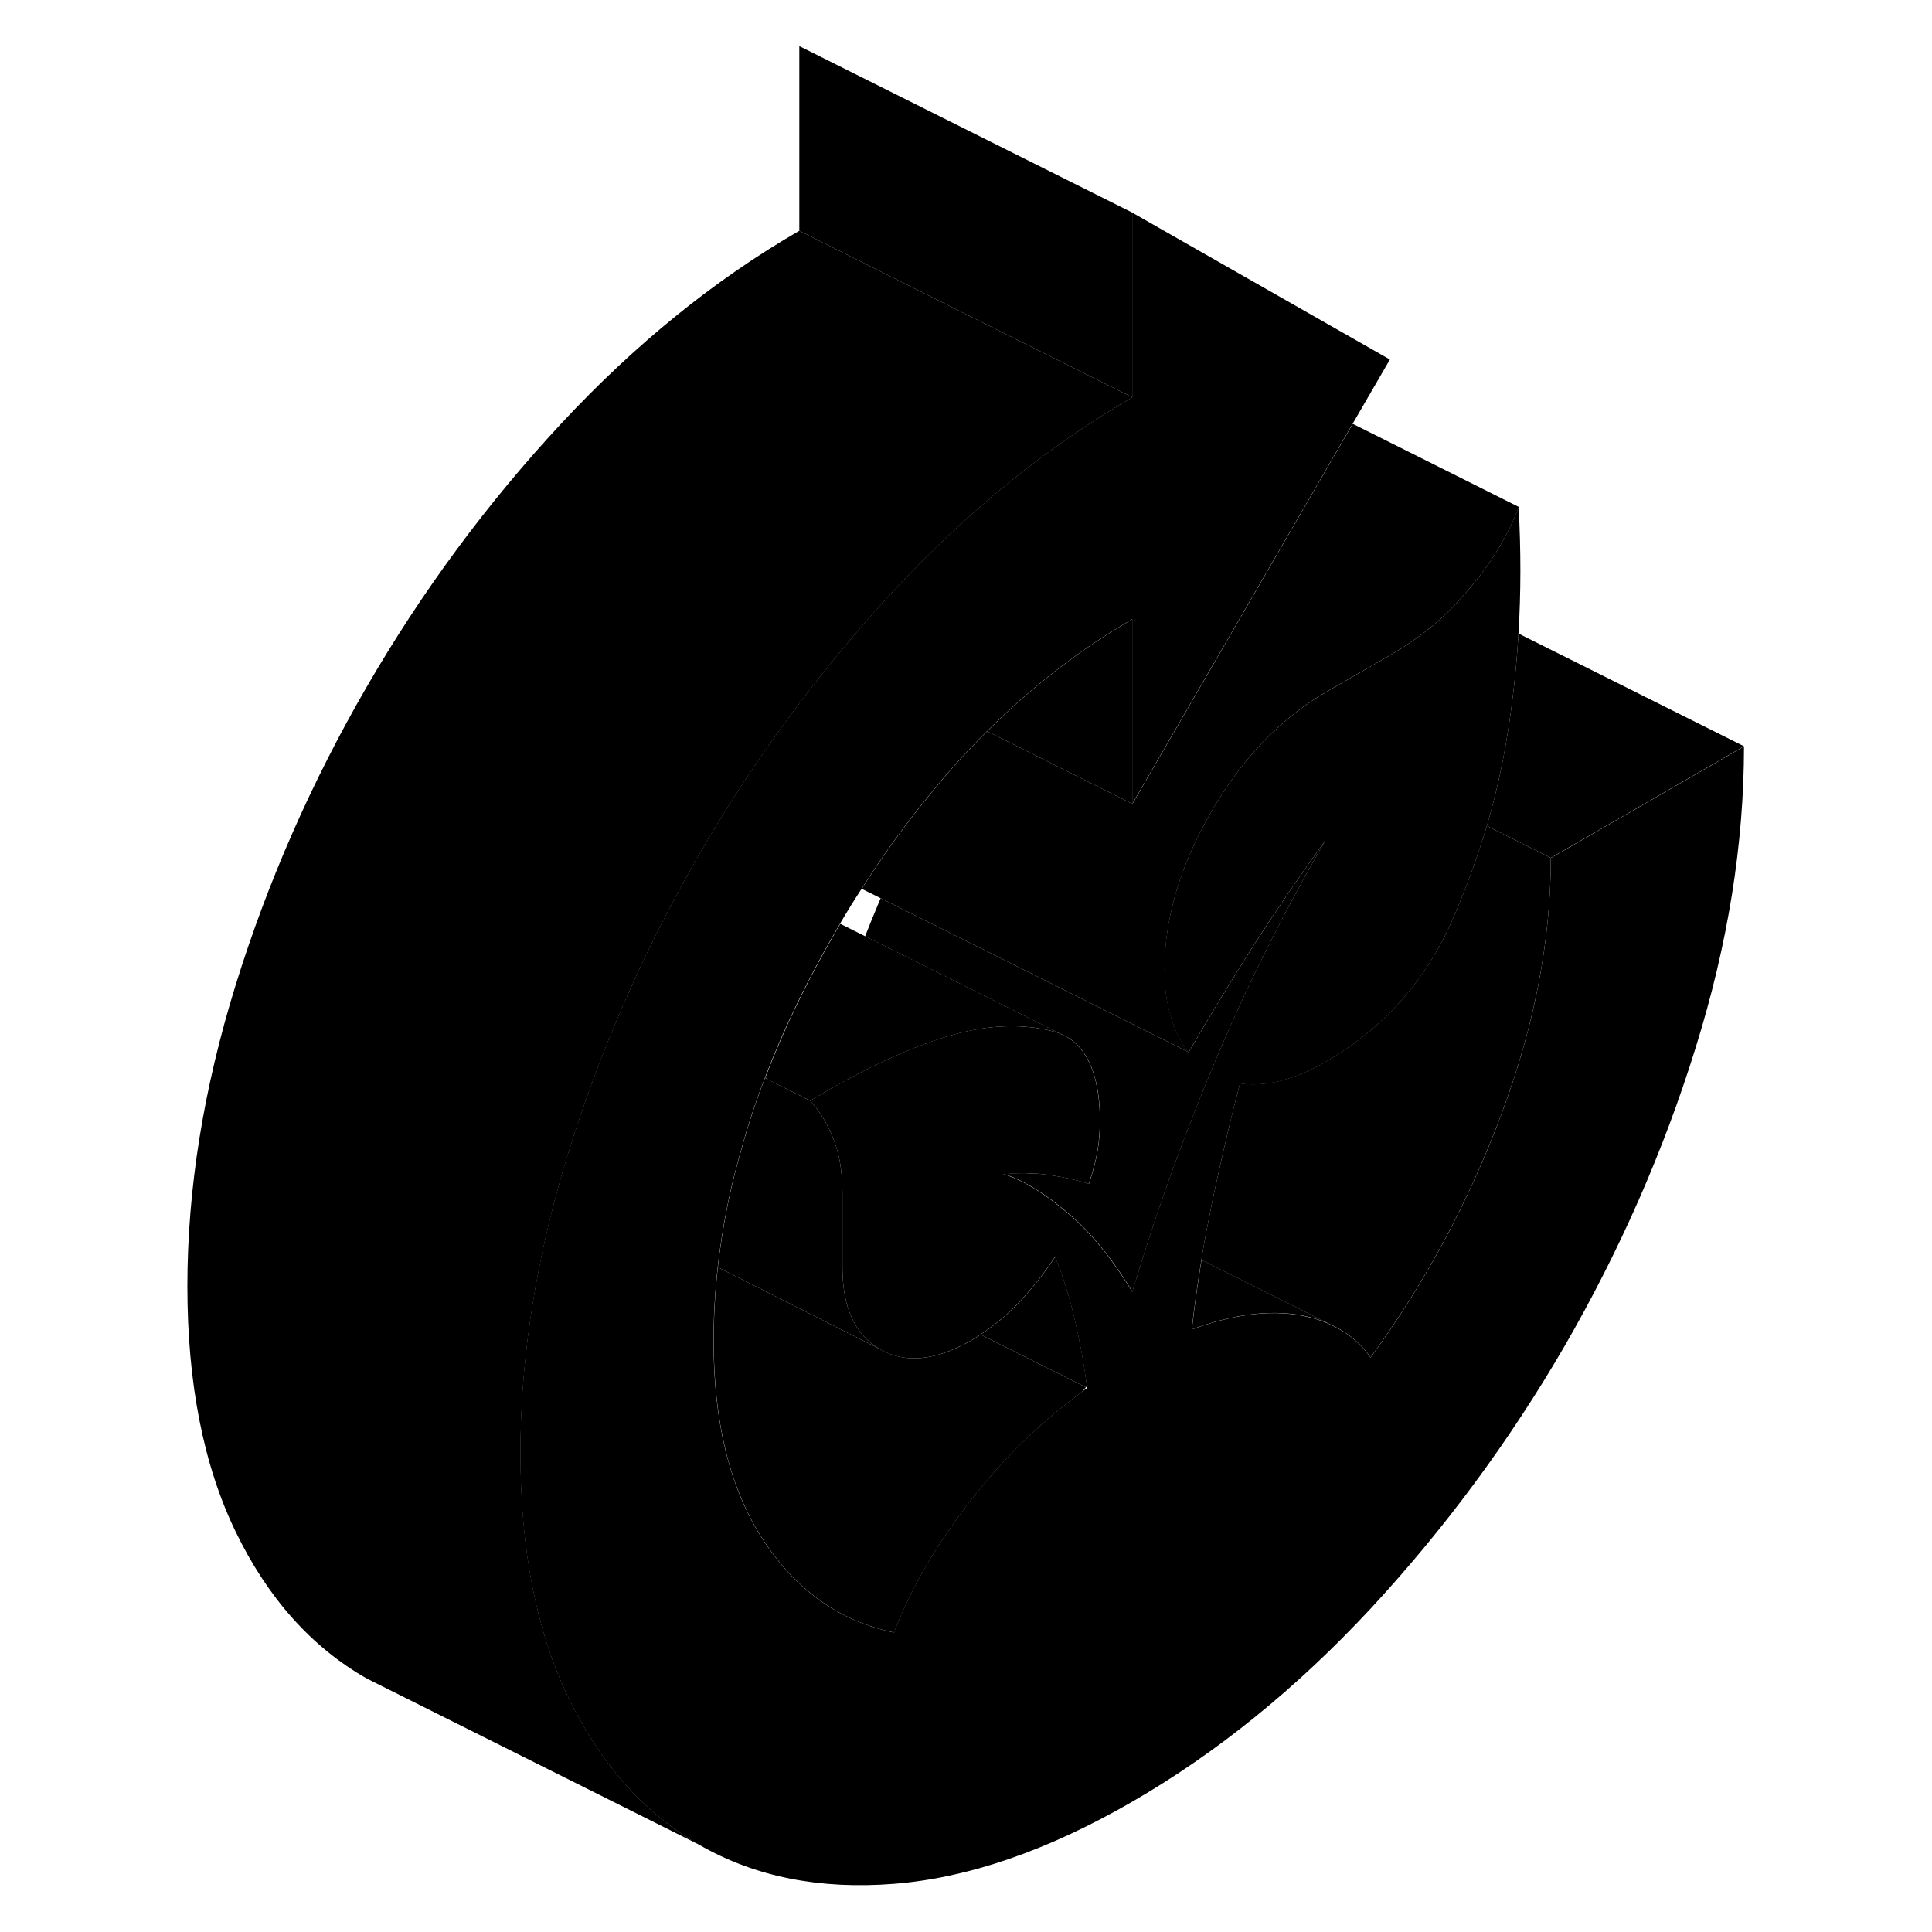 <svg width="48" height="48" viewBox="0 0 98 116" class="pr-icon-iso-duotone-secondary"
     xmlns="http://www.w3.org/2000/svg" stroke-width="1px" stroke-linecap="round" stroke-linejoin="round">
    <path d="M53.312 71.478C53.312 71.478 53.312 71.488 53.312 71.498C53.301 71.478 53.291 71.468 53.272 71.448C53.272 71.448 53.301 71.468 53.322 71.478H53.312Z" class="pr-icon-iso-duotone-primary-stroke" stroke-linejoin="round"/>
    <path d="M56.202 83.297C56.121 83.397 56.041 83.487 55.962 83.578C53.452 85.418 51.221 87.597 49.272 90.097C48.901 90.578 48.541 91.058 48.212 91.537C46.691 93.677 45.522 95.838 44.681 98.018C43.471 97.768 42.342 97.348 41.301 96.768C39.541 95.778 38.041 94.328 36.801 92.418C34.831 89.377 33.852 85.407 33.852 80.528C33.852 79.058 33.932 77.578 34.102 76.088L43.861 81.018C45.371 81.888 47.191 81.698 49.322 80.478C49.511 80.368 49.691 80.258 49.871 80.128L56.202 83.297Z" class="pr-icon-iso-duotone-primary-stroke" stroke-linejoin="round"/>
    <path d="M43.861 81.018L34.102 76.088C34.142 75.698 34.191 75.308 34.252 74.918C34.522 72.978 34.931 71.028 35.502 69.067C35.892 67.627 36.371 66.177 36.931 64.728L37.032 64.778L39.462 65.998L39.642 66.088C40.221 66.718 40.691 67.478 41.041 68.388C41.401 69.288 41.581 70.368 41.581 71.628V76.067C41.581 78.507 42.332 80.158 43.852 81.018H43.861Z" class="pr-icon-iso-duotone-primary-stroke" stroke-linejoin="round"/>
    <path d="M37.032 64.778L36.931 64.728C36.931 64.728 36.941 64.698 36.952 64.677C36.981 64.718 37.002 64.737 37.032 64.778Z" class="pr-icon-iso-duotone-primary-stroke" stroke-linejoin="round"/>
    <path d="M70.592 50.447C68.012 54.888 65.751 59.428 63.822 64.058C62.392 67.478 61.142 70.828 60.072 74.108C59.691 75.267 59.331 76.418 58.992 77.558C57.761 75.528 56.441 73.918 55.022 72.748C54.422 72.248 53.852 71.817 53.312 71.478C53.291 71.478 53.272 71.448 53.261 71.448C52.541 70.987 51.871 70.668 51.252 70.487C51.611 70.457 51.981 70.438 52.331 70.438C52.471 70.438 52.611 70.438 52.742 70.448C53.121 70.448 53.492 70.478 53.861 70.528C53.901 70.528 53.932 70.537 53.972 70.547C54.772 70.657 55.581 70.828 56.382 71.078C56.632 70.338 56.812 69.657 56.911 69.047C57.011 68.438 57.051 67.798 57.051 67.138C57.041 66.678 57.011 66.237 56.962 65.838C56.742 64.108 56.132 62.928 55.142 62.307L54.581 62.028L44.911 57.197L42.941 56.218C43.221 55.498 43.522 54.778 43.822 54.057C43.842 54.017 43.861 53.968 43.871 53.928L46.232 55.108L59.172 61.578L62.371 63.178C63.661 60.958 64.981 58.788 66.332 56.667C67.692 54.557 69.112 52.487 70.592 50.447Z" class="pr-icon-iso-duotone-primary-stroke" stroke-linejoin="round"/>
    <path d="M56.261 83.218C56.261 83.218 56.221 83.278 56.202 83.297L49.871 80.128C50.632 79.638 51.352 79.047 52.032 78.358C52.861 77.507 53.642 76.537 54.352 75.468C54.802 76.537 55.181 77.758 55.511 79.118C55.822 80.448 56.081 81.808 56.261 83.218Z" class="pr-icon-iso-duotone-primary-stroke" stroke-linejoin="round"/>
    <path d="M58.992 12.768V23.858L49.962 19.348L38.992 13.857V2.768L58.992 12.768Z" class="pr-icon-iso-duotone-primary-stroke" stroke-linejoin="round"/>
    <path d="M58.992 37.178V48.268L57.132 47.337L50.272 43.907C52.971 41.218 55.871 38.977 58.992 37.178Z" class="pr-icon-iso-duotone-primary-stroke" stroke-linejoin="round"/>
    <path d="M82.192 30.438C81.802 31.468 81.261 32.528 80.552 33.597C79.981 34.447 79.292 35.307 78.472 36.188C78.362 36.307 78.251 36.428 78.132 36.547C77.421 37.278 76.572 37.978 75.582 38.638C75.231 38.878 74.852 39.108 74.462 39.337L70.592 41.568C69.682 42.097 68.811 42.718 67.992 43.447C66.382 44.837 64.962 46.618 63.722 48.748C63.572 49.018 63.422 49.278 63.282 49.547C61.861 52.218 61.081 54.837 60.941 57.428C60.931 57.697 60.922 57.978 60.922 58.248C60.922 59.278 61.051 60.227 61.312 61.068C61.572 61.917 61.922 62.627 62.371 63.178L59.172 61.578L46.232 55.108L43.871 53.928L42.742 53.368C43.931 51.488 45.191 49.727 46.522 48.097C47.702 46.597 48.962 45.197 50.272 43.907L57.132 47.337L58.992 48.268L72.222 25.448L82.192 30.438Z" class="pr-icon-iso-duotone-primary-stroke" stroke-linejoin="round"/>
    <path d="M24.831 71.418L24.822 71.407" class="pr-icon-iso-duotone-primary-stroke" stroke-linejoin="round"/>
    <path d="M58.992 23.858C53.901 26.797 49.132 30.668 44.681 35.447C43.492 36.727 42.342 38.038 41.242 39.388C38.202 43.078 35.462 47.017 33.032 51.218C32.941 51.367 32.852 51.528 32.772 51.678C31.131 54.538 29.662 57.468 28.381 60.447C27.142 63.288 26.072 66.188 25.151 69.138C24.922 69.868 24.712 70.597 24.512 71.317C23.012 76.767 22.252 82.078 22.252 87.228C22.252 93.078 23.221 97.987 25.151 101.968C25.322 102.328 25.502 102.668 25.692 103.008C27.561 106.478 30.012 109.067 33.032 110.787L13.031 100.787C9.711 98.897 7.081 95.957 5.151 91.968C3.221 87.987 2.251 83.067 2.251 77.228C2.251 71.388 3.221 65.358 5.151 59.138C7.081 52.918 9.711 46.947 13.031 41.218C16.352 35.487 20.232 30.238 24.681 25.448C29.131 20.668 33.901 16.797 38.992 13.857L49.962 19.348L58.992 23.858Z" class="pr-icon-iso-duotone-primary-stroke" stroke-linejoin="round"/>
    <path d="M54.581 62.028C54.471 61.987 54.361 61.958 54.252 61.928C52.452 61.458 50.452 61.518 48.261 62.118C46.772 62.538 45.161 63.168 43.431 64.018C42.231 64.598 40.971 65.297 39.651 66.088L39.472 65.998L37.041 64.787C37.011 64.737 36.992 64.718 36.962 64.677C38.072 61.767 39.492 58.838 41.212 55.878C41.291 55.738 41.371 55.597 41.452 55.468L42.952 56.218L44.922 57.197L54.592 62.028H54.581Z" class="pr-icon-iso-duotone-primary-stroke" stroke-linejoin="round"/>
    <path d="M95.712 44.807C95.712 50.648 94.751 56.678 92.811 62.898C90.882 69.118 88.251 75.088 84.942 80.817C81.621 86.537 77.731 91.797 73.291 96.588C68.841 101.368 64.072 105.237 58.982 108.177C53.892 111.117 49.121 112.758 44.672 113.108C40.221 113.458 36.342 112.687 33.022 110.787C30.002 109.067 27.552 106.478 25.681 103.008C25.491 102.668 25.311 102.328 25.142 101.968C23.212 97.987 22.241 93.078 22.241 87.237C22.241 82.078 23.002 76.767 24.502 71.317C24.701 70.597 24.912 69.868 25.142 69.138C26.061 66.188 27.131 63.288 28.372 60.447C29.651 57.468 31.122 54.538 32.761 51.678C32.842 51.528 32.931 51.367 33.022 51.218C35.452 47.017 38.192 43.078 41.232 39.388C42.332 38.038 43.481 36.727 44.672 35.447C49.121 30.668 53.892 26.797 58.982 23.858V12.768L74.451 21.587L72.212 25.448L58.982 48.268V37.178C55.862 38.977 52.962 41.218 50.261 43.907C48.952 45.197 47.691 46.597 46.511 48.097C45.181 49.727 43.922 51.488 42.732 53.368C42.282 54.048 41.852 54.748 41.431 55.468C41.352 55.597 41.272 55.738 41.191 55.878C39.471 58.838 38.051 61.767 36.941 64.677C36.931 64.698 36.931 64.707 36.922 64.728C36.361 66.177 35.882 67.627 35.492 69.067C34.922 71.028 34.511 72.978 34.242 74.918C34.181 75.308 34.132 75.698 34.092 76.088C33.922 77.578 33.842 79.058 33.842 80.528C33.842 85.407 34.822 89.377 36.791 92.418C38.032 94.328 39.532 95.778 41.291 96.768C42.331 97.348 43.462 97.768 44.672 98.018C45.511 95.838 46.681 93.677 48.202 91.537C48.532 91.058 48.892 90.578 49.261 90.097C51.212 87.597 53.441 85.418 55.952 83.578C56.051 83.487 56.161 83.418 56.272 83.338C56.272 83.297 56.272 83.257 56.252 83.218C56.072 81.808 55.812 80.448 55.502 79.118C55.172 77.758 54.792 76.537 54.342 75.468C53.632 76.537 52.852 77.507 52.022 78.358C51.342 79.047 50.621 79.638 49.861 80.128C49.681 80.258 49.502 80.368 49.312 80.478C47.181 81.698 45.362 81.888 43.852 81.018C42.332 80.158 41.581 78.507 41.581 76.067V71.628C41.581 70.368 41.401 69.288 41.041 68.388C40.691 67.478 40.221 66.718 39.642 66.088C40.962 65.297 42.221 64.598 43.422 64.018C45.151 63.168 46.761 62.538 48.252 62.118C50.441 61.518 52.441 61.458 54.242 61.928C54.352 61.958 54.462 61.987 54.572 62.028L55.132 62.307C56.121 62.928 56.731 64.108 56.952 65.838C57.002 66.237 57.032 66.678 57.041 67.138C57.041 67.798 57.002 68.438 56.901 69.047C56.801 69.657 56.621 70.338 56.371 71.078C55.572 70.828 54.761 70.657 53.962 70.547C53.922 70.537 53.892 70.528 53.852 70.528C53.482 70.478 53.112 70.448 52.732 70.448C52.602 70.448 52.462 70.448 52.322 70.448C51.971 70.448 51.602 70.468 51.242 70.498C51.861 70.678 52.532 70.998 53.252 71.457C53.272 71.478 53.282 71.488 53.291 71.508C53.291 71.498 53.301 71.498 53.301 71.487C53.842 71.828 54.411 72.258 55.011 72.758C56.431 73.928 57.752 75.537 58.982 77.567C59.322 76.427 59.681 75.278 60.062 74.118C61.132 70.838 62.382 67.487 63.812 64.067C65.742 59.438 68.001 54.898 70.582 50.458C69.102 52.498 67.681 54.568 66.322 56.678C64.972 58.797 63.651 60.968 62.361 63.188C61.911 62.638 61.562 61.928 61.301 61.078C61.041 60.237 60.911 59.288 60.911 58.258C60.911 57.988 60.922 57.708 60.931 57.438C61.072 54.847 61.852 52.227 63.272 49.557C63.411 49.288 63.562 49.028 63.712 48.758C64.951 46.628 66.372 44.847 67.982 43.458C68.802 42.727 69.671 42.108 70.582 41.578L74.451 39.347C74.841 39.117 75.222 38.888 75.572 38.648C76.561 37.987 77.412 37.288 78.121 36.557C78.242 36.438 78.352 36.318 78.462 36.197C79.281 35.318 79.972 34.458 80.541 33.608C81.251 32.538 81.791 31.477 82.181 30.448C82.322 33.047 82.322 35.587 82.171 38.047C82.052 40.127 81.822 42.167 81.501 44.148C81.212 45.958 80.802 47.778 80.272 49.597C79.712 51.458 79.032 53.328 78.222 55.197C76.602 58.898 74.061 61.758 70.582 63.768C69.712 64.268 68.892 64.627 68.102 64.838C68.012 64.868 67.912 64.897 67.822 64.918C66.951 65.118 66.162 65.168 65.451 65.058C65.001 66.728 64.492 68.888 63.911 71.558C63.801 72.047 63.702 72.547 63.611 73.047C63.431 73.907 63.272 74.778 63.132 75.657C62.911 77.028 62.712 78.418 62.551 79.828C65.001 78.927 67.162 78.647 69.031 78.968C69.701 79.088 70.311 79.267 70.871 79.528L71.332 79.758C72.121 80.188 72.772 80.768 73.291 81.508C76.572 77.018 79.201 72.138 81.162 66.858C83.132 61.587 84.112 56.468 84.112 51.518L95.712 44.818V44.807Z" class="pr-icon-iso-duotone-primary-stroke" stroke-linejoin="round"/>
    <path d="M95.712 44.807L84.112 51.508L80.272 49.587C80.802 47.767 81.212 45.948 81.501 44.138C81.822 42.158 82.052 40.117 82.171 38.038L95.712 44.807Z" class="pr-icon-iso-duotone-primary-stroke" stroke-linejoin="round"/>
    <path d="M56.282 83.338L56.202 83.297" class="pr-icon-iso-duotone-primary-stroke" stroke-linejoin="round"/>
    <path d="M84.112 51.508C84.112 56.458 83.132 61.578 81.162 66.847C79.201 72.127 76.572 77.008 73.291 81.498C72.772 80.758 72.121 80.178 71.332 79.748L70.871 79.518L63.132 75.647C63.272 74.767 63.431 73.897 63.611 73.037C63.702 72.537 63.801 72.037 63.911 71.547C64.492 68.877 65.001 66.718 65.451 65.047C66.162 65.157 66.951 65.108 67.822 64.907C67.912 64.888 68.012 64.858 68.102 64.828C68.892 64.618 69.712 64.258 70.582 63.758C74.061 61.748 76.602 58.888 78.222 55.188C79.032 53.318 79.712 51.447 80.272 49.587L84.112 51.508Z" class="pr-icon-iso-duotone-primary-stroke" stroke-linejoin="round"/>
    <path d="M70.882 79.518C70.322 79.258 69.712 79.078 69.041 78.957C67.171 78.638 65.011 78.918 62.562 79.817C62.721 78.407 62.922 77.017 63.142 75.647L70.882 79.518Z" class="pr-icon-iso-duotone-primary-stroke" stroke-linejoin="round"/>
</svg>